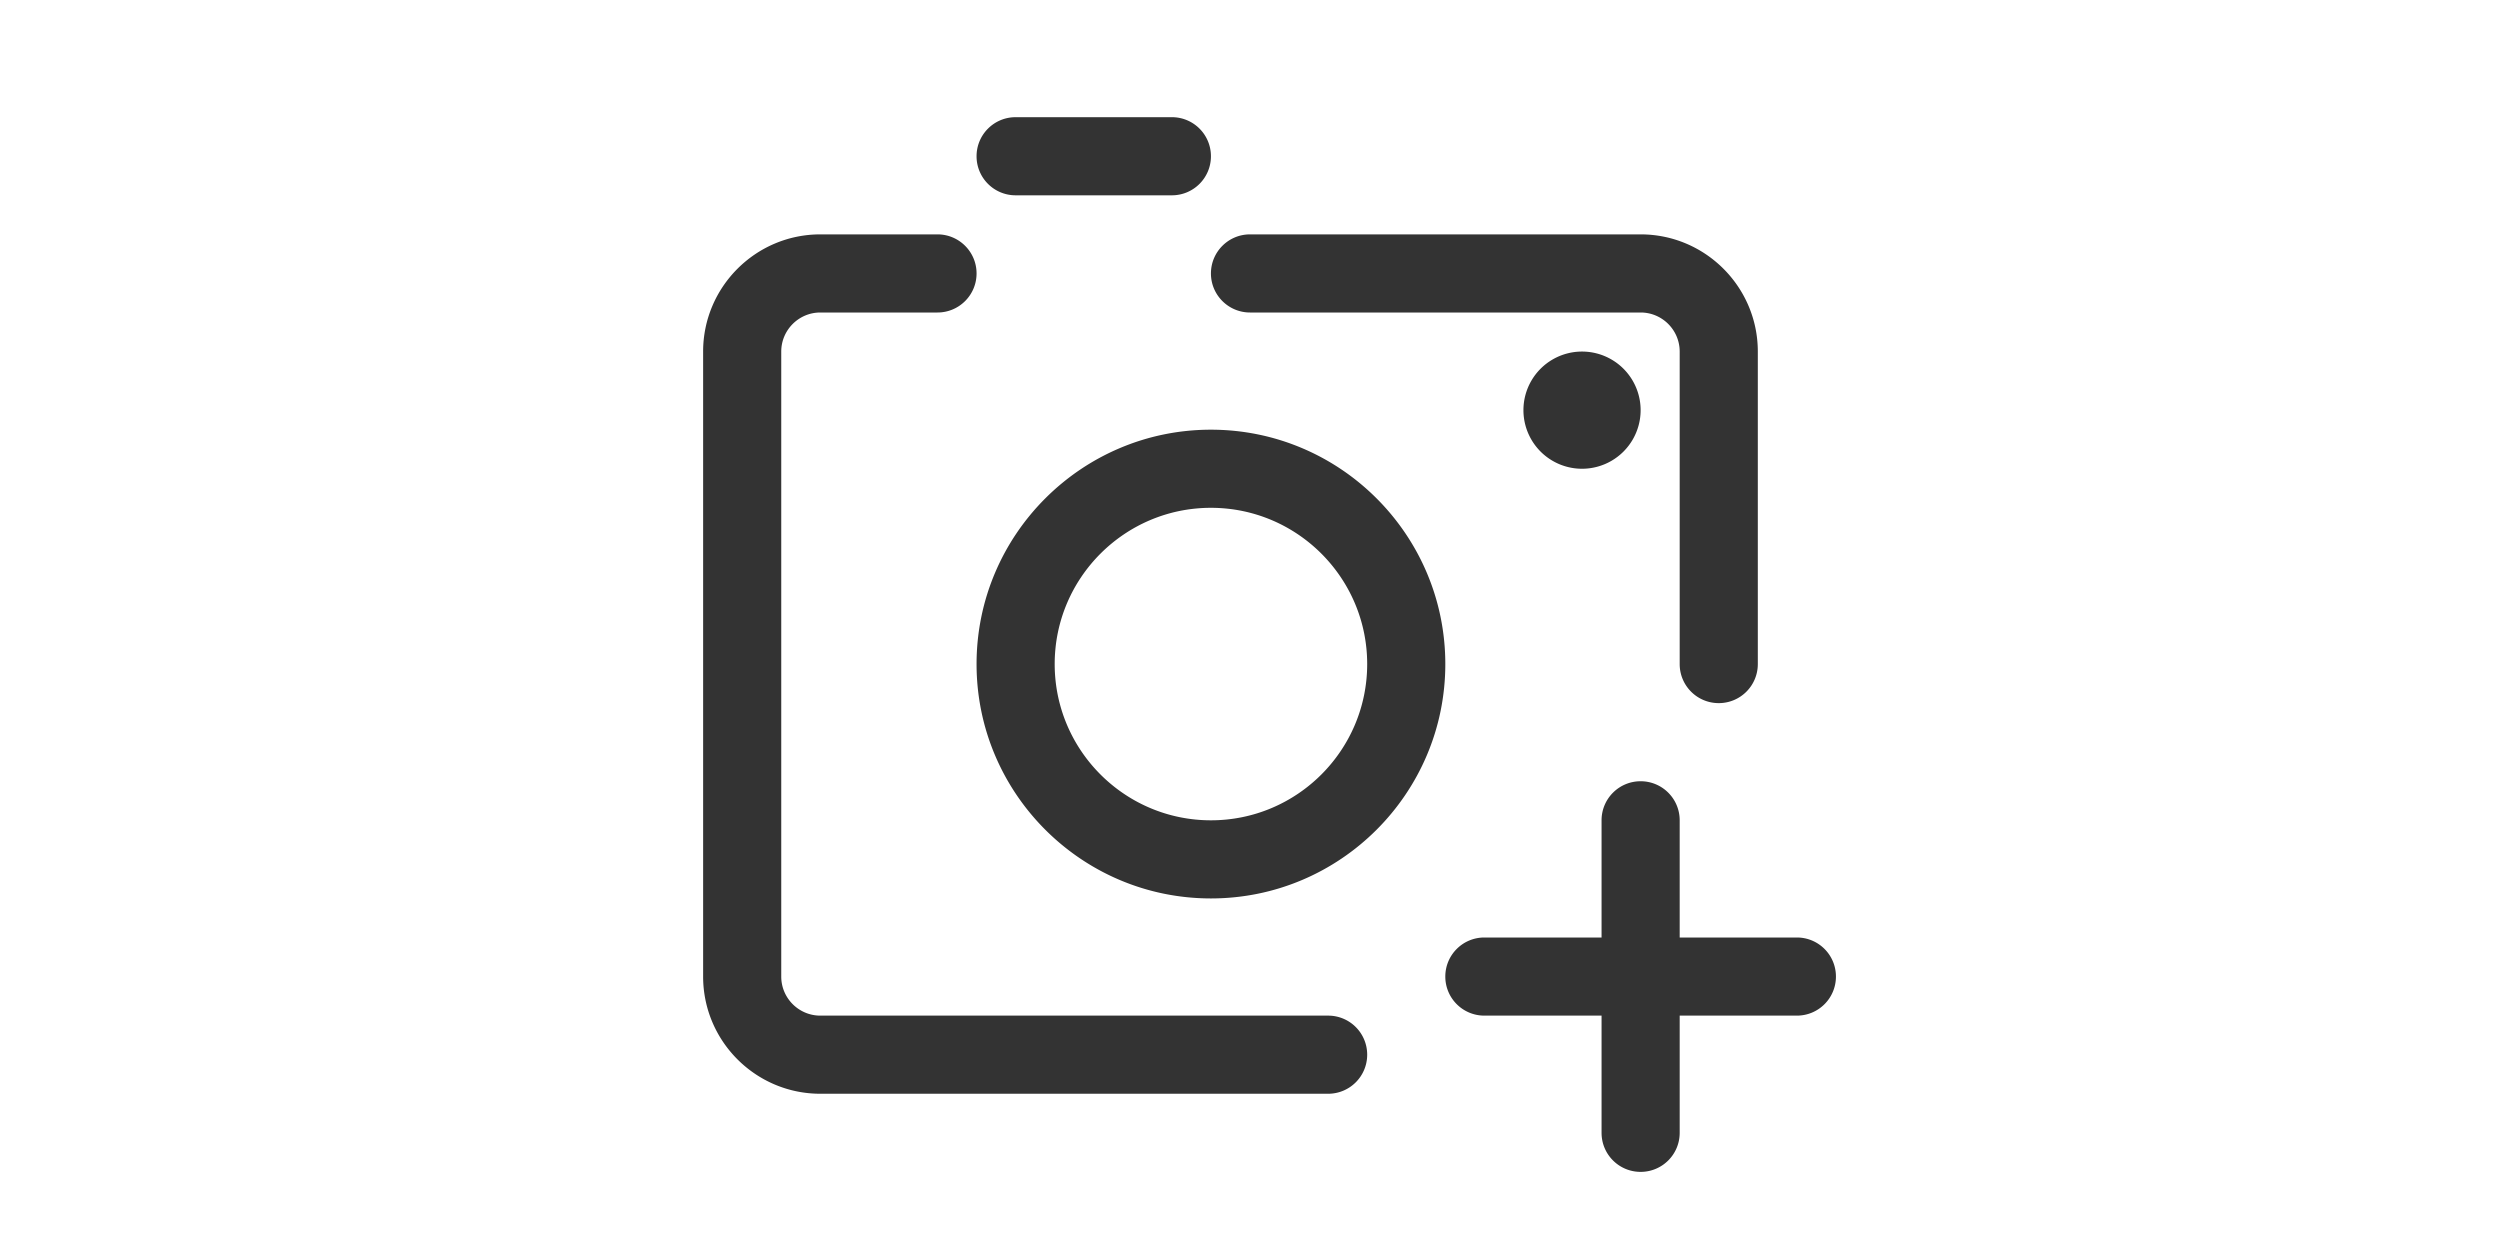 <?xml version="1.0" standalone="no"?><!DOCTYPE svg PUBLIC "-//W3C//DTD SVG 1.1//EN" "http://www.w3.org/Graphics/SVG/1.1/DTD/svg11.dtd"><svg class="icon" height="512" viewBox="0 0 1024 1024" version="1.1" xmlns="http://www.w3.org/2000/svg"><path d="M480 352c-105.888 0-192 86.112-192 192s86.112 192 192 192 192-86.112 192-192-86.112-192-192-192z m0 320c-70.592 0-128-57.408-128-128s57.408-128 128-128 128 57.408 128 128-57.408 128-128 128z m96 160H160c-17.632 0-32-14.336-32-32V288c0-17.632 14.368-32 32-32h96c17.664 0 32-14.336 32-32s-14.336-32-32-32h-96c-52.928 0-96 43.072-96 96v512c0 52.928 43.072 96 96 96h416c17.696 0 32-14.304 32-32s-14.304-32-32-32z m-64-576h320c17.664 0 32 14.368 32 32v256c0 17.696 14.304 32 32 32s32-14.304 32-32V288c0-52.928-43.072-96-96-96H512c-17.664 0-32 14.336-32 32s14.336 32 32 32z m224 80a1.5 1.5 0 1 0 96 0 1.5 1.5 0 1 0-96 0zM320 160h128c17.696 0 32-14.304 32-32s-14.304-32-32-32H320c-17.696 0-32 14.304-32 32s14.304 32 32 32z m640 608h-96v-96c0-17.696-14.304-32-32-32s-32 14.304-32 32v96h-96c-17.696 0-32 14.304-32 32s14.304 32 32 32h96v96c0 17.696 14.304 32 32 32s32-14.304 32-32v-96h96c17.696 0 32-14.304 32-32s-14.304-32-32-32z" fill="#333333" /></svg>